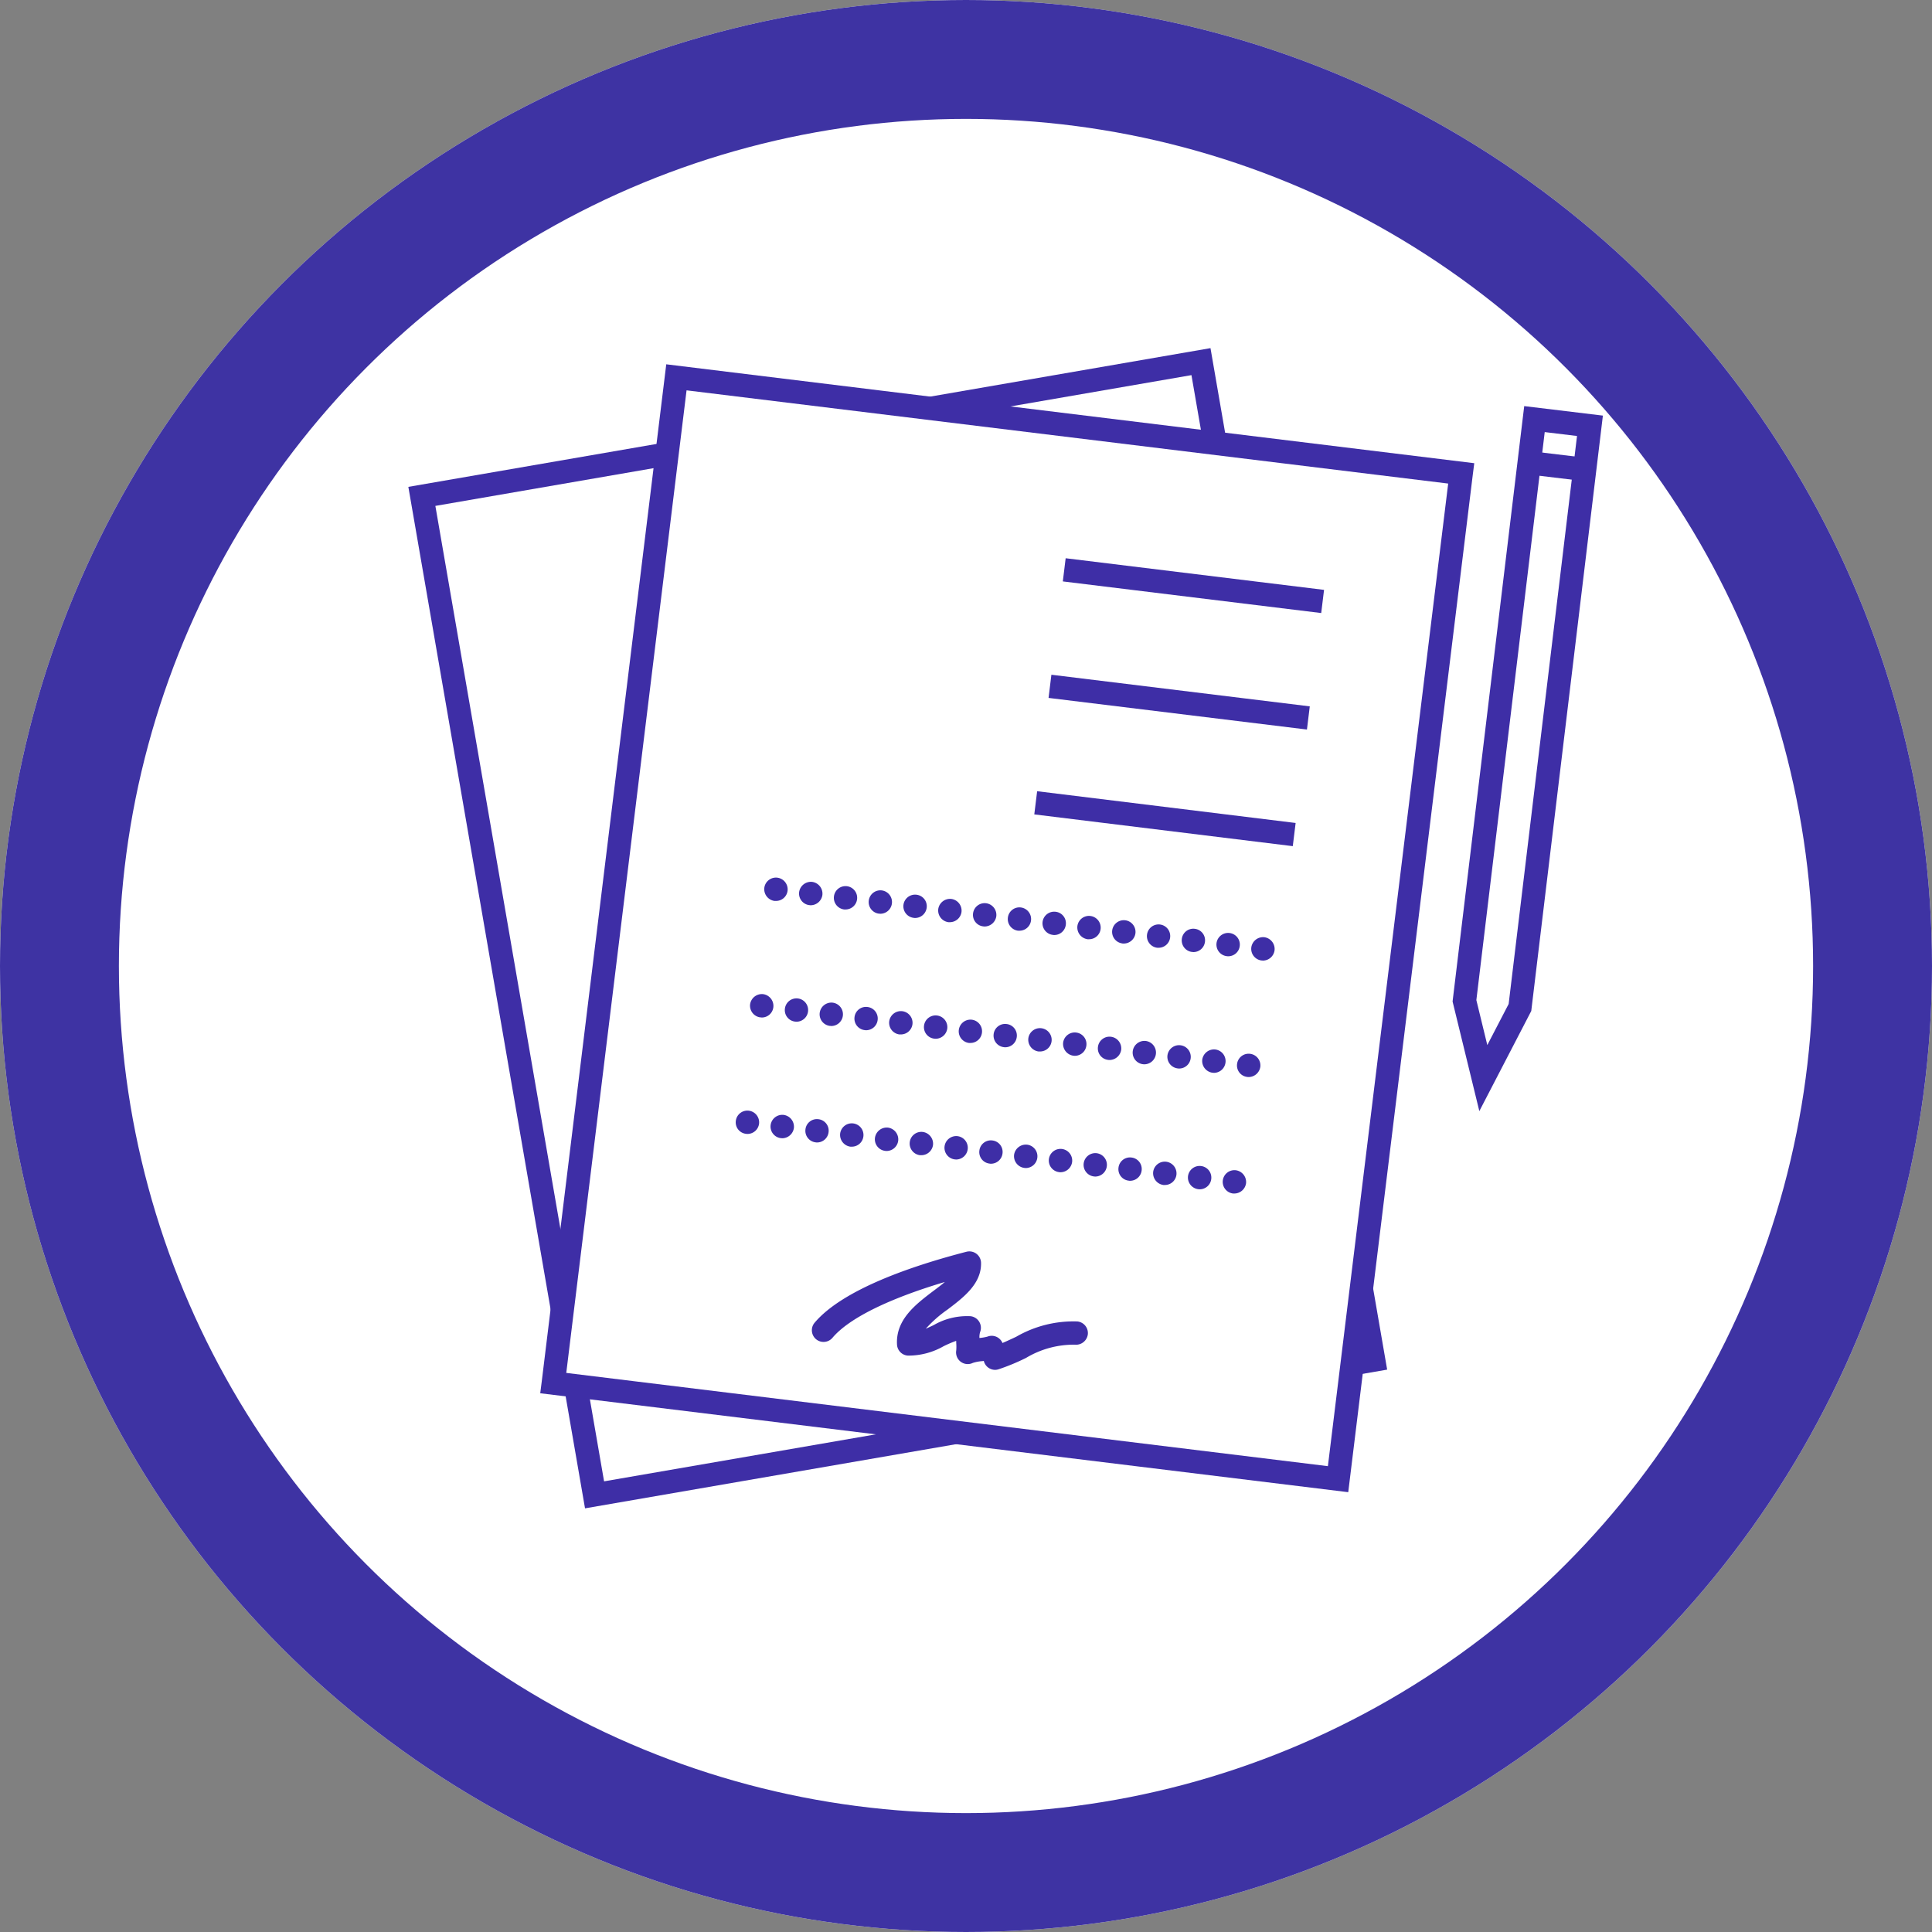 <svg xmlns="http://www.w3.org/2000/svg" width="130" height="130" viewBox="0 0 130 130">
  <rect x="0" y="0" width="130" height="130" fill="#808080" stroke="none"/>
  <g id="Grupo_137184" data-name="Grupo 137184" transform="translate(5640 5972.604)">
    <g id="Elipse_5255" data-name="Elipse 5255" transform="translate(-5640 -5972.604)" fill="#fff" stroke="#3e33a3" stroke-width="8">
      <circle cx="65" cy="65" r="65" stroke="none"/>
      <circle cx="65" cy="65" r="61" fill="none"/>
    </g>
    <g id="Grupo_137180" data-name="Grupo 137180" transform="translate(-8777.035 -6122.491)">
      <g id="Grupo_136885" data-name="Grupo 136885" transform="translate(3164.514 173.312)">
        <path id="Trazado_153014" data-name="Trazado 153014" d="M3189.435,262.866l52.425-9.066-11.62-67.185-52.425,9.067Z" transform="translate(-3176.907 -185.706)" fill="#fff"/>
        <path id="Trazado_153015" data-name="Trazado 153015" d="M3176.4,251.38l-11.888-68.733,53.974-9.335,11.888,68.734Zm-10.07-67.452,11.352,65.635,50.875-8.8-11.352-65.635Z" transform="translate(-3164.514 -173.312)" fill="#3e2ea6"/>
      </g>
      <g id="Grupo_136886" data-name="Grupo 136886" transform="translate(3173.386 174.4)">
        <path id="Trazado_153016" data-name="Trazado 153016" d="M3307.192,269.732,3360,276.2l8.285-67.677-52.808-6.465Z" transform="translate(-3306.316 -201.181)" fill="#fff"/>
        <path id="Trazado_153017" data-name="Trazado 153017" d="M3348.747,265.136l-54.369-6.657.1-.78,8.38-68.456,54.369,6.655-.1.78Zm-52.617-8.026,51.248,6.275,8.094-66.117-51.248-6.273Z" transform="translate(-3294.378 -189.243)" fill="#3e2ea6"/>
      </g>
      <g id="Grupo_136887" data-name="Grupo 136887" transform="translate(3208.55 187.449)">
        <line id="Línea_219" data-name="Línea 219" x2="17.386" y2="2.128" transform="translate(0.095 0.779)" fill="#3e2ea6"/>
        <rect id="Rectángulo_35780" data-name="Rectángulo 35780" width="1.571" height="17.516" transform="translate(0 1.56) rotate(-83.021)" fill="#3e2ea6"/>
      </g>
      <g id="Grupo_136888" data-name="Grupo 136888" transform="translate(3207.59 195.288)">
        <line id="Línea_220" data-name="Línea 220" x2="17.386" y2="2.127" transform="translate(0.095 0.78)" fill="#3e2ea6"/>
        <rect id="Rectángulo_35781" data-name="Rectángulo 35781" width="1.571" height="17.516" transform="translate(0 1.56) rotate(-83.023)" fill="#3e2ea6"/>
      </g>
      <g id="Grupo_136889" data-name="Grupo 136889" transform="translate(3206.63 203.126)">
        <line id="Línea_221" data-name="Línea 221" x2="17.386" y2="2.13" transform="translate(0.095 0.78)" fill="#3e2ea6"/>
        <rect id="Rectángulo_35782" data-name="Rectángulo 35782" width="1.571" height="17.516" transform="matrix(0.122, -0.993, 0.993, 0.122, 0, 1.56)" fill="#3e2ea6"/>
      </g>
      <g id="Grupo_136890" data-name="Grupo 136890" transform="translate(3188.462 208.936)">
        <line id="Línea_222" data-name="Línea 222" x2="33.901" y2="4.15" transform="translate(0.789 0.787)" fill="#3e2ea6"/>
        <path id="Trazado_153018" data-name="Trazado 153018" d="M3548.507,700.343a.788.788,0,0,1-.684-.88h0a.8.8,0,0,1,.88-.684h0a.8.8,0,0,1,.684.88h0a.794.794,0,0,1-.778.692h0C3548.578,700.35,3548.547,700.343,3548.507,700.343Zm-2.342-.291a.785.785,0,0,1-.683-.872h0a.786.786,0,0,1,.879-.684h0a.783.783,0,0,1,.684.872h0a.78.78,0,0,1-.778.692h0A.505.505,0,0,1,3546.165,700.052Zm-2.334-.282a.785.785,0,0,1-.684-.873h0a.776.776,0,0,1,.873-.684h0a.776.776,0,0,1,.684.873h0a.782.782,0,0,1-.778.692h0C3543.894,699.777,3543.862,699.769,3543.831,699.769Zm-2.342-.283a.787.787,0,0,1-.684-.88h0a.784.784,0,0,1,.872-.684h0a.784.784,0,0,1,.684.873h0a.782.782,0,0,1-.778.692h-.093Zm-2.343-.291a.785.785,0,0,1-.684-.873h0a.789.789,0,0,1,.88-.684h0a.788.788,0,0,1,.684.873h0a.794.794,0,0,1-.778.692h0A.461.461,0,0,1,3539.146,699.2Zm-2.342-.283a.8.8,0,0,1-.684-.88h0a.786.786,0,0,1,.88-.683h0a.789.789,0,0,1,.683.872h0a.781.781,0,0,1-.778.692h-.1Zm-2.335-.291a.787.787,0,0,1-.692-.872h0a.788.788,0,0,1,.88-.684h0a.776.776,0,0,1,.684.873h0a.782.782,0,0,1-.778.692h0A.359.359,0,0,1,3534.47,698.621Zm-2.342-.282a.788.788,0,0,1-.684-.88h0a.78.78,0,0,1,.873-.684h0a.787.787,0,0,1,.683.88h0a.781.781,0,0,1-.777.684h-.094Zm-2.343-.291a.776.776,0,0,1-.684-.873h0a.785.785,0,0,1,.873-.684h0a.792.792,0,0,1,.691.873h0a.8.8,0,0,1-.786.692h0A.393.393,0,0,1,3529.786,698.048Zm-2.342-.283a.793.793,0,0,1-.684-.88h0a.8.8,0,0,1,.88-.683h0a.793.793,0,0,1,.684.88h0a.794.794,0,0,1-.778.684h-.1Zm-2.342-.291a.786.786,0,0,1-.684-.872h0a.788.788,0,0,1,.88-.684h0a.78.78,0,0,1,.684.873h0a.789.789,0,0,1-.786.692h0A.355.355,0,0,1,3525.1,697.474Zm-2.334-.282a.785.785,0,0,1-.684-.873h0a.787.787,0,0,1,.873-.692h0a.788.788,0,0,1,.684.88h0a.788.788,0,0,1-.778.692h0C3522.83,697.2,3522.8,697.191,3522.767,697.191Zm-2.343-.283a.787.787,0,0,1-.683-.88h0a.784.784,0,0,1,.872-.684h0a.785.785,0,0,1,.684.873h0a.782.782,0,0,1-.778.692h-.094Zm-2.342-.291a.784.784,0,0,1-.684-.872h0a.8.8,0,0,1,.873-.692h0a.8.8,0,0,1,.692.88h0a.8.8,0,0,1-.786.692h0A.357.357,0,0,1,3518.083,696.617Zm-2.343-.282a.8.8,0,0,1-.684-.88h0a.788.788,0,0,1,.881-.684h0a.793.793,0,0,1,.684.88h0a.781.781,0,0,1-.778.684h-.1Z" transform="translate(-3515.052 -694.764)" fill="#3e2ea6"/>
      </g>
      <g id="Grupo_136891" data-name="Grupo 136891" transform="translate(3187.502 216.774)">
        <line id="Línea_223" data-name="Línea 223" x2="33.902" y2="4.15" transform="translate(0.789 0.789)" fill="#3e2ea6"/>
        <path id="Trazado_153019" data-name="Trazado 153019" d="M3534.455,815.063a.775.775,0,0,1-.684-.872h0a.783.783,0,0,1,.872-.684h0a.787.787,0,0,1,.692.872h0a.8.8,0,0,1-.786.692h0A.357.357,0,0,1,3534.455,815.063Zm-2.335-.282a.8.8,0,0,1-.692-.88h0a.8.8,0,0,1,.88-.684h0a.788.788,0,0,1,.684.88h0a.788.788,0,0,1-.778.692h0C3532.184,814.788,3532.152,814.78,3532.121,814.78Zm-2.342-.291a.788.788,0,0,1-.692-.873h0a.788.788,0,0,1,.88-.684h0a.784.784,0,0,1,.683.873h0a.781.781,0,0,1-.778.692h0A.39.39,0,0,1,3529.779,814.489Zm-2.343-.283a.785.785,0,0,1-.684-.872h0a.792.792,0,0,1,.873-.692h0a.788.788,0,0,1,.684.88h0a.788.788,0,0,1-.778.691h0A.4.4,0,0,1,3527.436,814.206Zm-2.342-.291a.775.775,0,0,1-.684-.872h0a.784.784,0,0,1,.873-.684h0a.791.791,0,0,1,.692.872h0a.8.8,0,0,1-.786.692h0A.361.361,0,0,1,3525.094,813.915Zm-2.342-.282a.8.8,0,0,1-.684-.873h0a.788.788,0,0,1,.88-.684h0a.782.782,0,0,1,.684.873h0a.782.782,0,0,1-.778.692h0A.491.491,0,0,1,3522.752,813.633Zm-2.342-.283a.8.8,0,0,1-.684-.88h0a.788.788,0,0,1,.88-.684h0a.788.788,0,0,1,.684.88h0a.782.782,0,0,1-.778.684h-.1Zm-2.335-.291a.784.784,0,0,1-.683-.873h0a.775.775,0,0,1,.872-.683h0a.775.775,0,0,1,.684.872h0a.782.782,0,0,1-.778.692h0A.4.4,0,0,1,3518.075,813.059Zm-2.342-.283a.787.787,0,0,1-.684-.88h0a.79.79,0,0,1,.873-.684h0a.784.784,0,0,1,.684.872h0a.781.781,0,0,1-.778.692h-.094Zm-2.342-.29a.78.78,0,0,1-.683-.873h0a.784.784,0,0,1,.872-.684h0a.788.788,0,0,1,.692.873h0a.793.793,0,0,1-.778.692h0A.461.461,0,0,1,3513.391,812.485Zm-2.342-.283a.793.793,0,0,1-.684-.88h0a.794.794,0,0,1,.88-.684h0a.788.788,0,0,1,.684.88h0a.788.788,0,0,1-.778.684h-.1Zm-2.334-.291a.78.78,0,0,1-.684-.873h0a.775.775,0,0,1,.872-.683h0a.779.779,0,0,1,.684.872h0a.781.781,0,0,1-.777.692h0A.4.4,0,0,1,3508.715,811.911Zm-2.342-.283a.787.787,0,0,1-.684-.88h0a.792.792,0,0,1,.873-.684h0a.788.788,0,0,1,.684.88h0a.788.788,0,0,1-.778.691h0C3506.436,811.636,3506.4,811.628,3506.373,811.628Zm-2.342-.29a.776.776,0,0,1-.684-.873h0a.784.784,0,0,1,.872-.684h0a.784.784,0,0,1,.684.873h0a.782.782,0,0,1-.778.691h0A.393.393,0,0,1,3504.031,811.338Zm-2.335-.283a.794.794,0,0,1-.691-.88h0a.8.8,0,0,1,.88-.684h0a.8.8,0,0,1,.684.88h0a.782.782,0,0,1-.778.692h0C3501.759,811.062,3501.727,811.055,3501.7,811.055Z" transform="translate(-3500.998 -809.486)" fill="#3e2ea6"/>
      </g>
      <g id="Grupo_136892" data-name="Grupo 136892" transform="translate(3186.543 224.617)">
        <line id="Línea_224" data-name="Línea 224" x2="33.901" y2="4.15" transform="translate(0.789 0.785)" fill="#3e2ea6"/>
        <path id="Trazado_153020" data-name="Trazado 153020" d="M3520.418,929.859a.789.789,0,0,1-.684-.88h0a.788.788,0,0,1,.88-.684h0a.8.8,0,0,1,.684.873h0a.8.8,0,0,1-.786.692h-.094Zm-2.342-.291a.79.79,0,0,1-.684-.873h0a.788.788,0,0,1,.88-.684h0a.782.782,0,0,1,.684.873h0a.782.782,0,0,1-.778.692h0A.488.488,0,0,1,3518.077,929.568Zm-2.343-.283a.8.8,0,0,1-.684-.88h0a.787.787,0,0,1,.88-.683h0a.792.792,0,0,1,.684.88h0a.781.781,0,0,1-.778.684h-.1Zm-2.334-.291a.775.775,0,0,1-.684-.872h0a.777.777,0,0,1,.873-.684h0a.776.776,0,0,1,.684.873h0a.782.782,0,0,1-.778.692h0A.363.363,0,0,1,3513.4,928.994Zm-2.342-.283a.787.787,0,0,1-.684-.88h0a.789.789,0,0,1,.872-.684h0a.788.788,0,0,1,.684.88h0a.788.788,0,0,1-.778.692h0C3511.12,928.72,3511.089,928.712,3511.058,928.712Zm-2.342-.291a.786.786,0,0,1-.684-.873h0a.788.788,0,0,1,.88-.684h0a.786.786,0,0,1,.684.873h0a.794.794,0,0,1-.778.692h0A.452.452,0,0,1,3508.716,928.421Zm-2.343-.283a.8.8,0,0,1-.683-.88h0a.8.8,0,0,1,.88-.683h0a.786.786,0,0,1,.684.88h0a.787.787,0,0,1-.777.692h0C3506.445,928.146,3506.413,928.138,3506.373,928.138Zm-2.334-.291a.776.776,0,0,1-.684-.872h0a.777.777,0,0,1,.873-.684h0a.775.775,0,0,1,.684.873h0a.782.782,0,0,1-.778.692h0A.358.358,0,0,1,3504.039,927.847Zm-2.342-.282a.787.787,0,0,1-.684-.88h0a.791.791,0,0,1,.872-.684h0a.787.787,0,0,1,.684.88h0a.788.788,0,0,1-.778.692h0C3501.76,927.572,3501.729,927.564,3501.7,927.564Zm-2.342-.283a.789.789,0,0,1-.684-.88h0a.785.785,0,0,1,.873-.684h0a.8.8,0,0,1,.692.873h0a.794.794,0,0,1-.778.692h-.1Zm-2.342-.291a.783.783,0,0,1-.684-.872h0a.8.8,0,0,1,.88-.692h0a.8.8,0,0,1,.684.88h0a.79.79,0,0,1-.786.692h0A.392.392,0,0,1,3497.013,926.99Zm-2.335-.282a.8.8,0,0,1-.691-.88h0a.788.788,0,0,1,.88-.684h0a.785.785,0,0,1,.684.872h0a.782.782,0,0,1-.778.692h-.094Zm-2.342-.291a.781.781,0,0,1-.684-.873h0a.776.776,0,0,1,.873-.684h0a.776.776,0,0,1,.683.873h0a.781.781,0,0,1-.778.692h0A.39.39,0,0,1,3492.336,926.417Zm-2.343-.283a.788.788,0,0,1-.684-.88h0a.791.791,0,0,1,.873-.684h0a.8.8,0,0,1,.692.88h0a.8.8,0,0,1-.786.692h0C3490.057,926.141,3490.025,926.134,3489.994,926.134Zm-2.342-.291a.775.775,0,0,1-.684-.872h0a.784.784,0,0,1,.873-.684h0a.791.791,0,0,1,.691.872h0a.787.787,0,0,1-.778.692h0A.459.459,0,0,1,3487.652,925.843Z" transform="translate(-3486.962 -924.281)" fill="#3e2ea6"/>
      </g>
      <g id="Grupo_136895" data-name="Grupo 136895" transform="translate(3234.779 177.212)">
        <g id="Grupo_136893" data-name="Grupo 136893" transform="translate(0 0)">
          <path id="Trazado_153021" data-name="Trazado 153021" d="M4213.139,243.64l-3.732-.451-4.709,39.142,1.267,5.2,2.466-4.753Z" transform="translate(-4203.899 -242.316)" fill="#fff"/>
          <path id="Trazado_153022" data-name="Trazado 153022" d="M4194.819,277.836l-1.8-7.376,4.82-40.063,5.294.639-4.82,40.062Zm-.2-7.471.737,3.027,1.436-2.766,4.6-38.218-2.173-.263Z" transform="translate(-4193.022 -230.396)" fill="#3e2ea6"/>
        </g>
        <g id="Grupo_136894" data-name="Grupo 136894" transform="translate(5.06 3.033)">
          <line id="Línea_225" data-name="Línea 225" x2="3.733" y2="0.448" transform="translate(0.093 0.781)" fill="#3e2ea6"/>
          <rect id="Rectángulo_35783" data-name="Rectángulo 35783" width="1.572" height="3.759" transform="translate(0 1.561) rotate(-83.152)" fill="#3e2ea6"/>
        </g>
      </g>
      <g id="Grupo_136896" data-name="Grupo 136896" transform="translate(3191.664 234.092)">
        <path id="Trazado_153023" data-name="Trazado 153023" d="M3573.425,1078.991c1.893-2.236,6.956-3.782,9.811-4.521.056,2.106-4.22,3.012-4.084,5.446,1.5.1,2.616-1.267,4.075-1.089a8.063,8.063,0,0,0-.1,1.657c.441-.214,1.2-.167,1.622-.334a5.578,5.578,0,0,0,.226.72c1.8-.556,3.414-1.9,5.462-1.689" transform="translate(-3572.64 -1073.684)" fill="#fff"/>
        <path id="Trazado_153024" data-name="Trazado 153024" d="M3574.256,1070.942a.787.787,0,0,1-.763-.6l-.1.012a2.78,2.78,0,0,0-.638.12.785.785,0,0,1-1.117-.84,3.03,3.03,0,0,0,0-.489c0-.05,0-.1-.006-.154a7.75,7.75,0,0,0-.844.36,4.779,4.779,0,0,1-2.4.632.785.785,0,0,1-.735-.741c-.094-1.685,1.258-2.709,2.452-3.614.269-.2.532-.4.767-.6-3.8,1.133-6.453,2.445-7.562,3.756a.786.786,0,0,1-1.2-1.016c1.909-2.254,6.608-3.84,10.214-4.773a.786.786,0,0,1,.983.74c.038,1.413-1.18,2.335-2.253,3.148a8.436,8.436,0,0,0-1.465,1.29c.17-.071.345-.154.528-.241a4.486,4.486,0,0,1,2.491-.6.787.787,0,0,1,.635,1.07,1.2,1.2,0,0,0-.043.395h0a3.1,3.1,0,0,0,.537-.092.786.786,0,0,1,1.013.429c.3-.127.607-.271.922-.419a7.688,7.688,0,0,1,4.121-1.03.787.787,0,0,1,.7.863.8.8,0,0,1-.863.7,6.242,6.242,0,0,0-3.291.888,14.252,14.252,0,0,1-1.859.769A.777.777,0,0,1,3574.256,1070.942Z" transform="translate(-3561.924 -1062.972)" fill="#3e2ea6"/>
      </g>
    </g>
  </g>
</svg>
